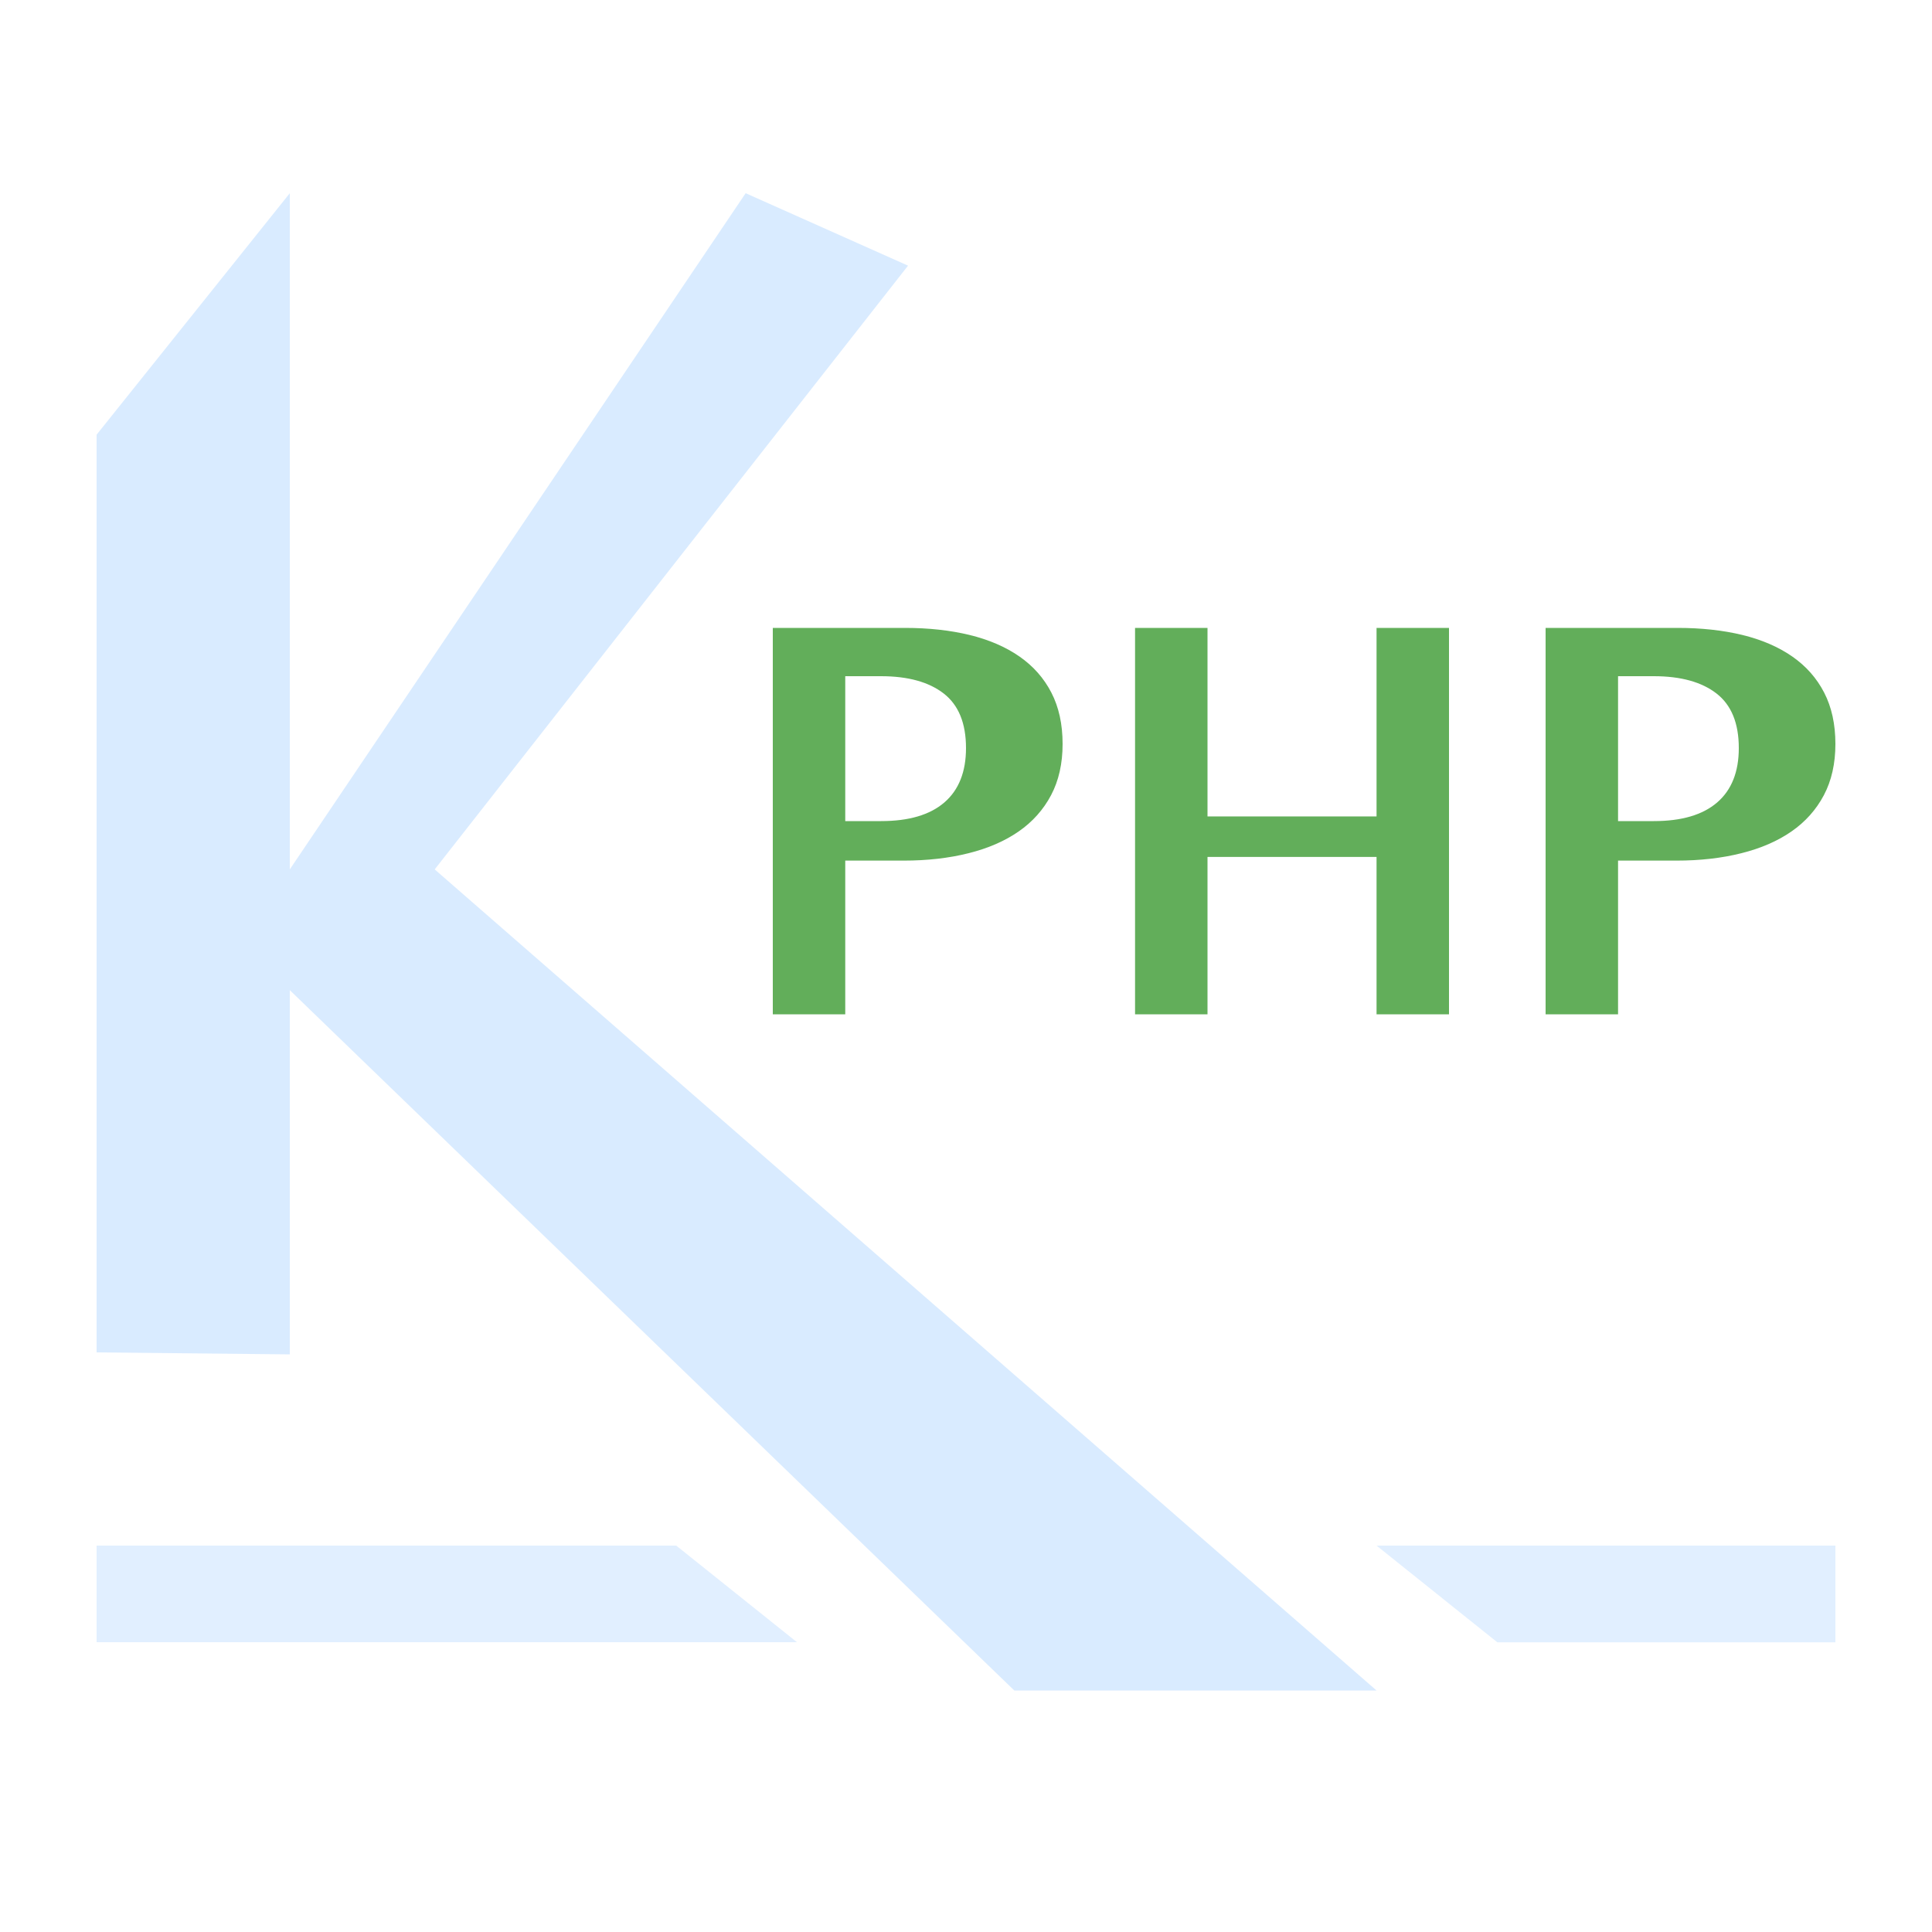 <?xml version="1.0" encoding="UTF-8"?>
<svg width="40px" height="40px" viewBox="0 0 40 40" xmlns="http://www.w3.org/2000/svg">
    <g id="dark" stroke="none" stroke-width="1" fill="none" fill-rule="evenodd">
        <polygon id="K" fill="#D9EBFF" points="2 9 6 4 6 18 15.438 4 18.8 5.5 9 18 28.5 35 21 35 6 20.5 6 28.041 2 28"></polygon>
        <path d="M16,13 L18.733,13 C19.226,13 19.672,13.049 20.073,13.146 C20.474,13.244 20.818,13.392 21.105,13.591 C21.392,13.79 21.613,14.04 21.768,14.341 C21.923,14.642 22,14.996 22,15.403 C22,15.809 21.92,16.163 21.761,16.464 C21.601,16.765 21.378,17.015 21.091,17.214 C20.804,17.413 20.458,17.564 20.052,17.665 C19.647,17.767 19.198,17.818 18.706,17.818 L17.5,17.818 L17.5,21 L16,21 L16,13 Z M17.5,17 L18.241,17 C18.817,17 19.254,16.871 19.553,16.613 C19.851,16.355 20,15.98 20,15.488 C20,14.973 19.846,14.596 19.537,14.357 C19.229,14.119 18.797,14 18.241,14 L17.5,14 L17.5,17 Z M23.5,13 L25,13 L25,16.903 L28.5,16.903 L28.5,13 L30,13 L30,21 L28.5,21 L28.5,17.742 L25,17.742 L25,21 L23.5,21 L23.5,13 Z M32,13 L34.733,13 C35.226,13 35.672,13.049 36.073,13.146 C36.474,13.244 36.818,13.392 37.105,13.591 C37.392,13.79 37.613,14.04 37.768,14.341 C37.923,14.642 38,14.996 38,15.403 C38,15.809 37.92,16.163 37.761,16.464 C37.601,16.765 37.378,17.015 37.091,17.214 C36.804,17.413 36.458,17.564 36.052,17.665 C35.647,17.767 35.198,17.818 34.706,17.818 L33.5,17.818 L33.5,21 L32,21 L32,13 Z M33.5,17 L34.241,17 C34.817,17 35.254,16.871 35.553,16.613 C35.851,16.355 36,15.98 36,15.488 C36,14.973 35.846,14.596 35.537,14.357 C35.229,14.119 34.797,14 34.241,14 L33.5,14 L33.5,17 Z" id="PHP" fill="#62AE5A"></path>
        <polygon id="underline1" fill-opacity="0.8" fill="#D9EBFF" points="2 32 14 32 16.5 34 2 34"></polygon>
        <polygon id="underline2" fill-opacity="0.8" fill="#D9EBFF" points="28.5 32 38 32 38 34.002 31 34.002"></polygon>
    </g>
</svg>
